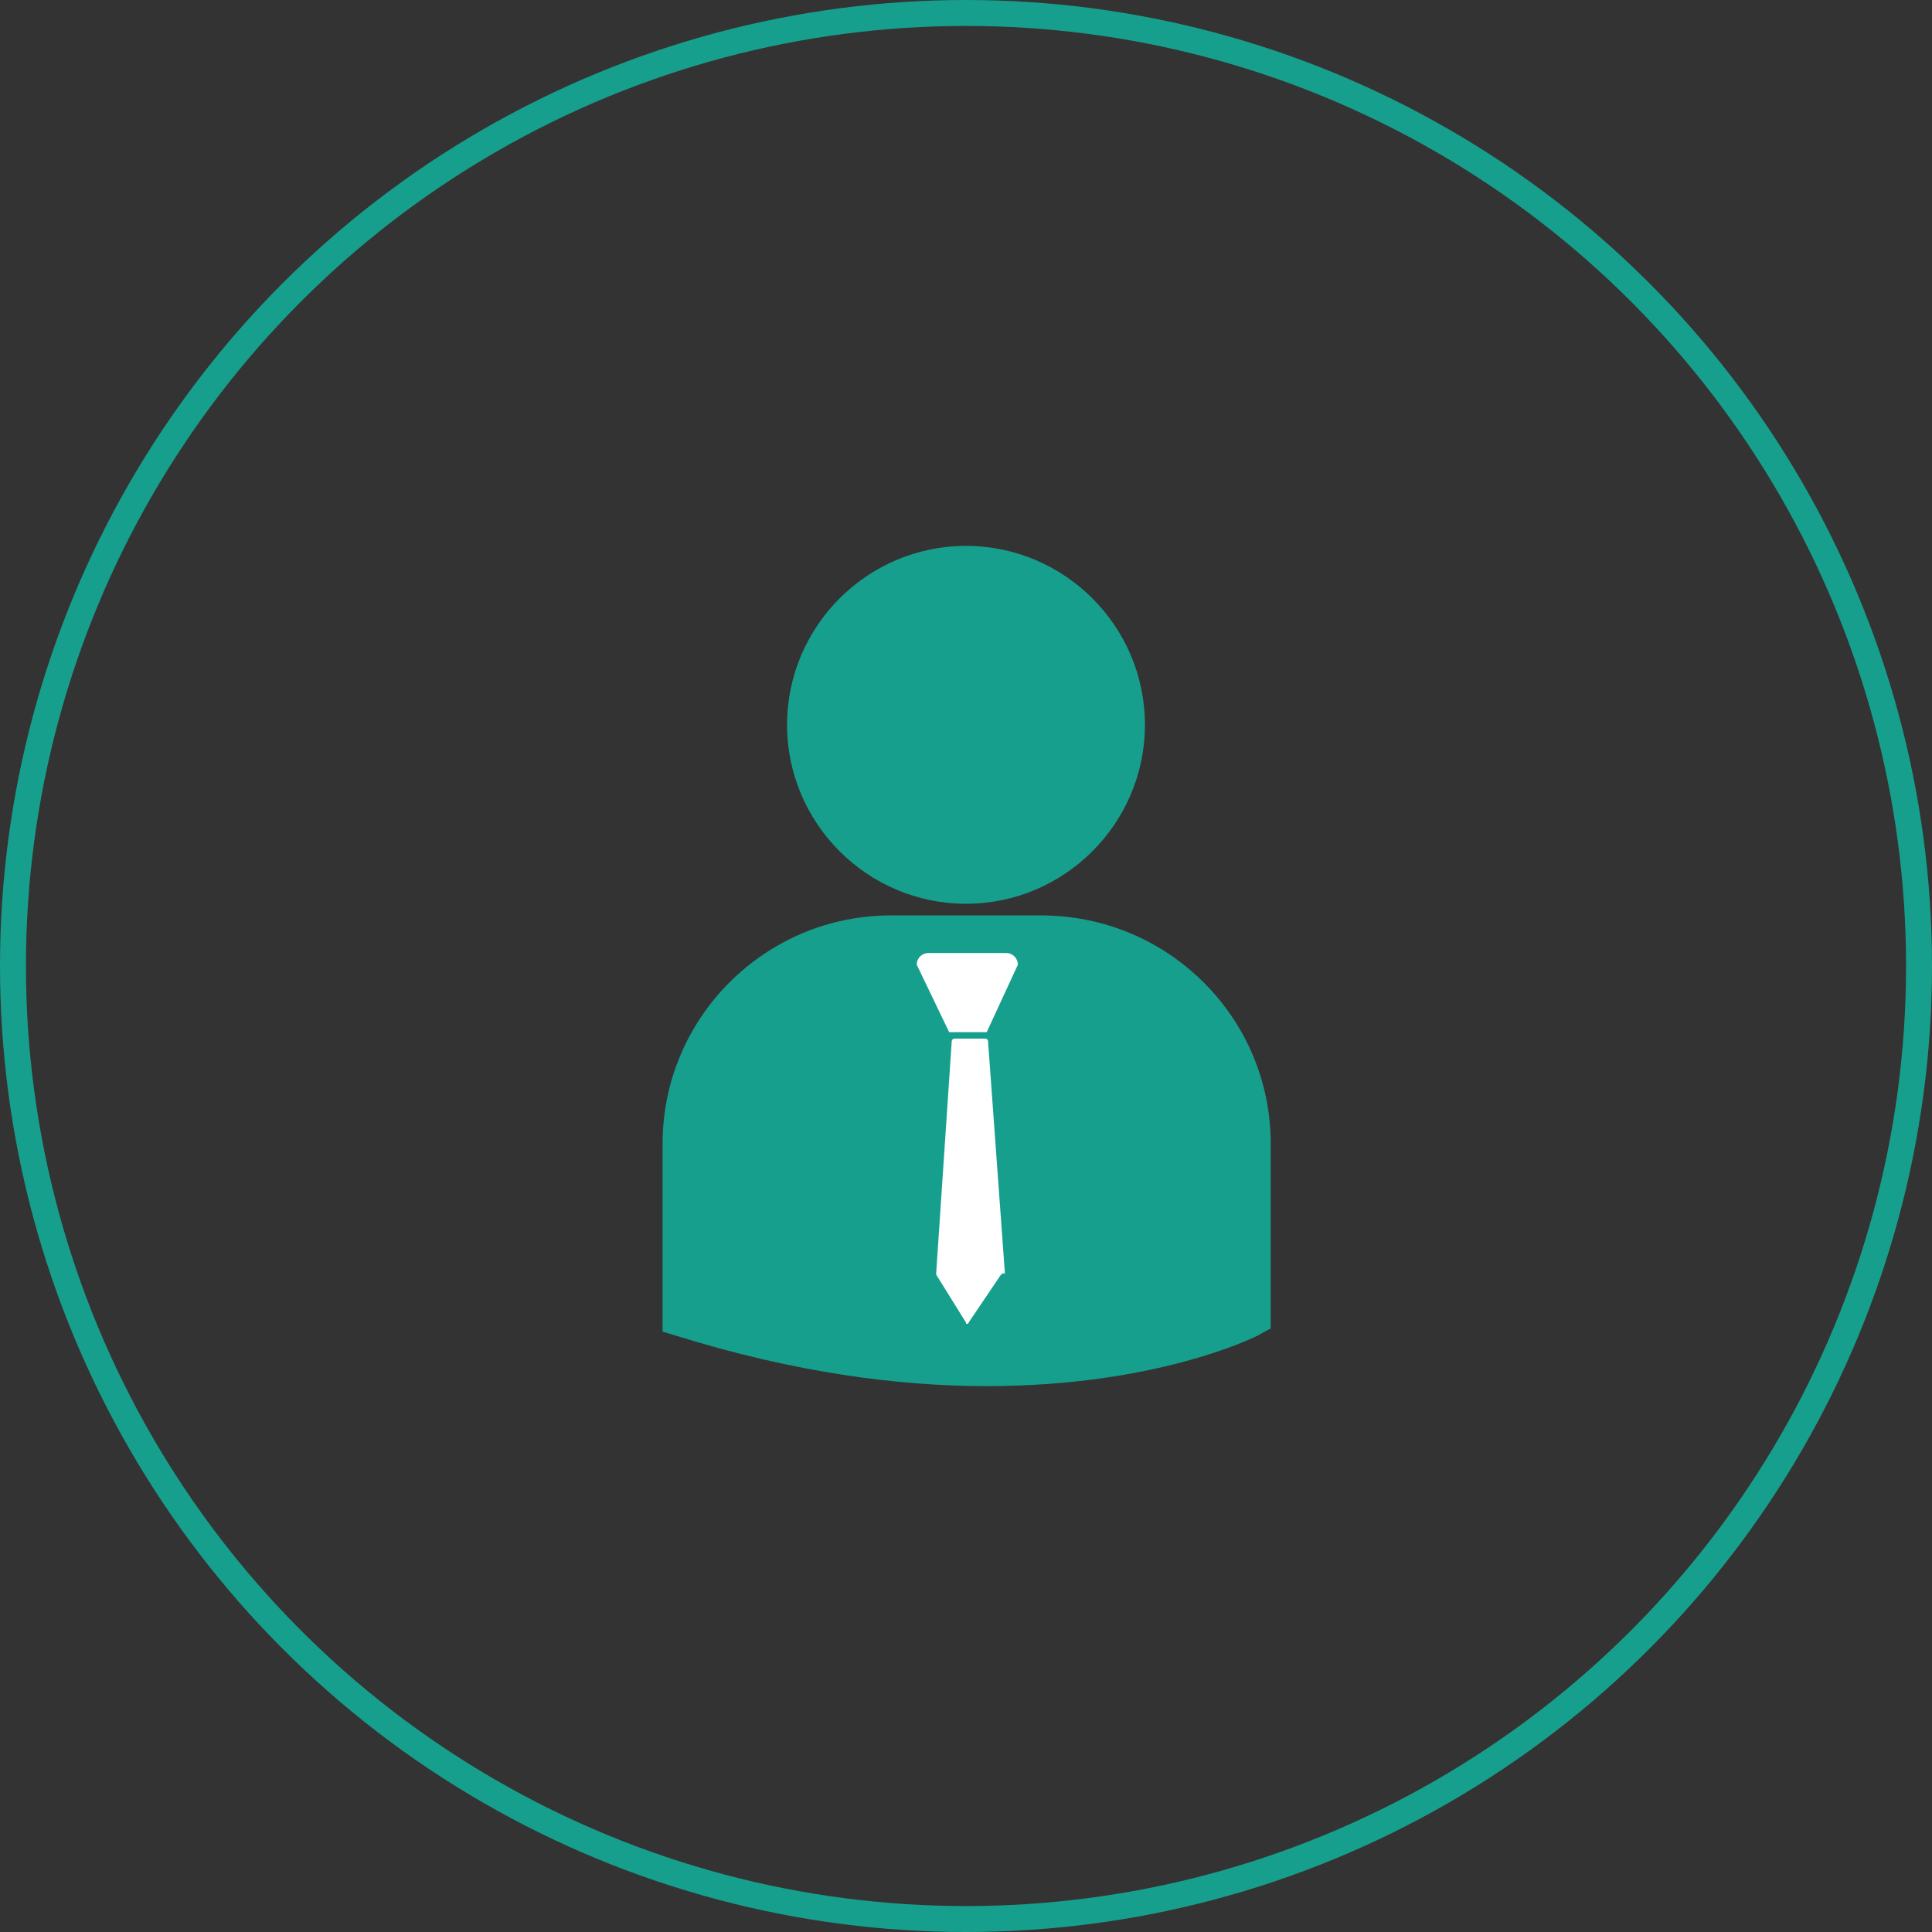 <?xml version="1.0" encoding="utf-8"?>
<!-- Generator: Adobe Illustrator 19.1.0, SVG Export Plug-In . SVG Version: 6.00 Build 0)  -->
<svg version="1.1" id="Layer_1" xmlns="http://www.w3.org/2000/svg" xmlns:xlink="http://www.w3.org/1999/xlink" x="0px" y="0px"
	 viewBox="0 0 149 149" style="enable-background:new 0 0 149 149;" xml:space="preserve">
<rect x="0" y="0" width="149" height="149" fill="#333333" stroke="none"/>
<style type="text/css">
	.st0{fill:none;stroke:#179F8D;stroke-width:2;stroke-miterlimit:10;}
	.st1{fill:#179F8D;}
	.st2{fill:#FFFFFF;}
</style>
<g id="XMLID_5784_">
	<circle id="XMLID_5785_" class="st0" cx="74.5" cy="74.5" r="73.5"/>
	<g id="XMLID_5786_">
		<path id="XMLID_5787_" class="st1" d="M88.3,55.9c0,7.6-6.2,13.8-13.8,13.8c-7.6,0-13.8-6.2-13.8-13.8c0-7.6,6.2-13.8,13.8-13.8
			C82.1,42.1,88.3,48.3,88.3,55.9L88.3,55.9z M88.3,55.9"/>
		<path id="XMLID_5790_" class="st1" d="M80.3,70.6H68.7c-9.7,0-17.6,7.9-17.6,17.6v14.3l0,0.2l1,0.3c9.3,2.9,17.3,3.9,24,3.9
			c13,0,20.5-3.7,20.9-3.9l0.9-0.5H98V88.2C98,78.5,90.1,70.6,80.3,70.6L80.3,70.6z"/>
		<path id="XMLID_5791_" class="st2" d="M77.2,98.3l-2.5,3.7c0,0.1-0.1,0.1-0.1,0.1h0c-0.1,0-0.1,0-0.1-0.1l-2.3-3.7
			c0,0,0-0.1,0-0.1l1.2-17.9c0-0.1,0.1-0.2,0.2-0.2h2.4c0.1,0,0.2,0.1,0.2,0.2l1.3,17.9C77.3,98.2,77.2,98.3,77.2,98.3L77.2,98.3z"
			/>
		<path id="XMLID_5792_" class="st2" d="M76.1,79.6h-2.9l-2.5-5.2c0-0.5,0.4-0.9,0.9-0.9h6c0.5,0,0.9,0.4,0.9,0.9L76.1,79.6z"/>
	</g>
</g>
</svg>
